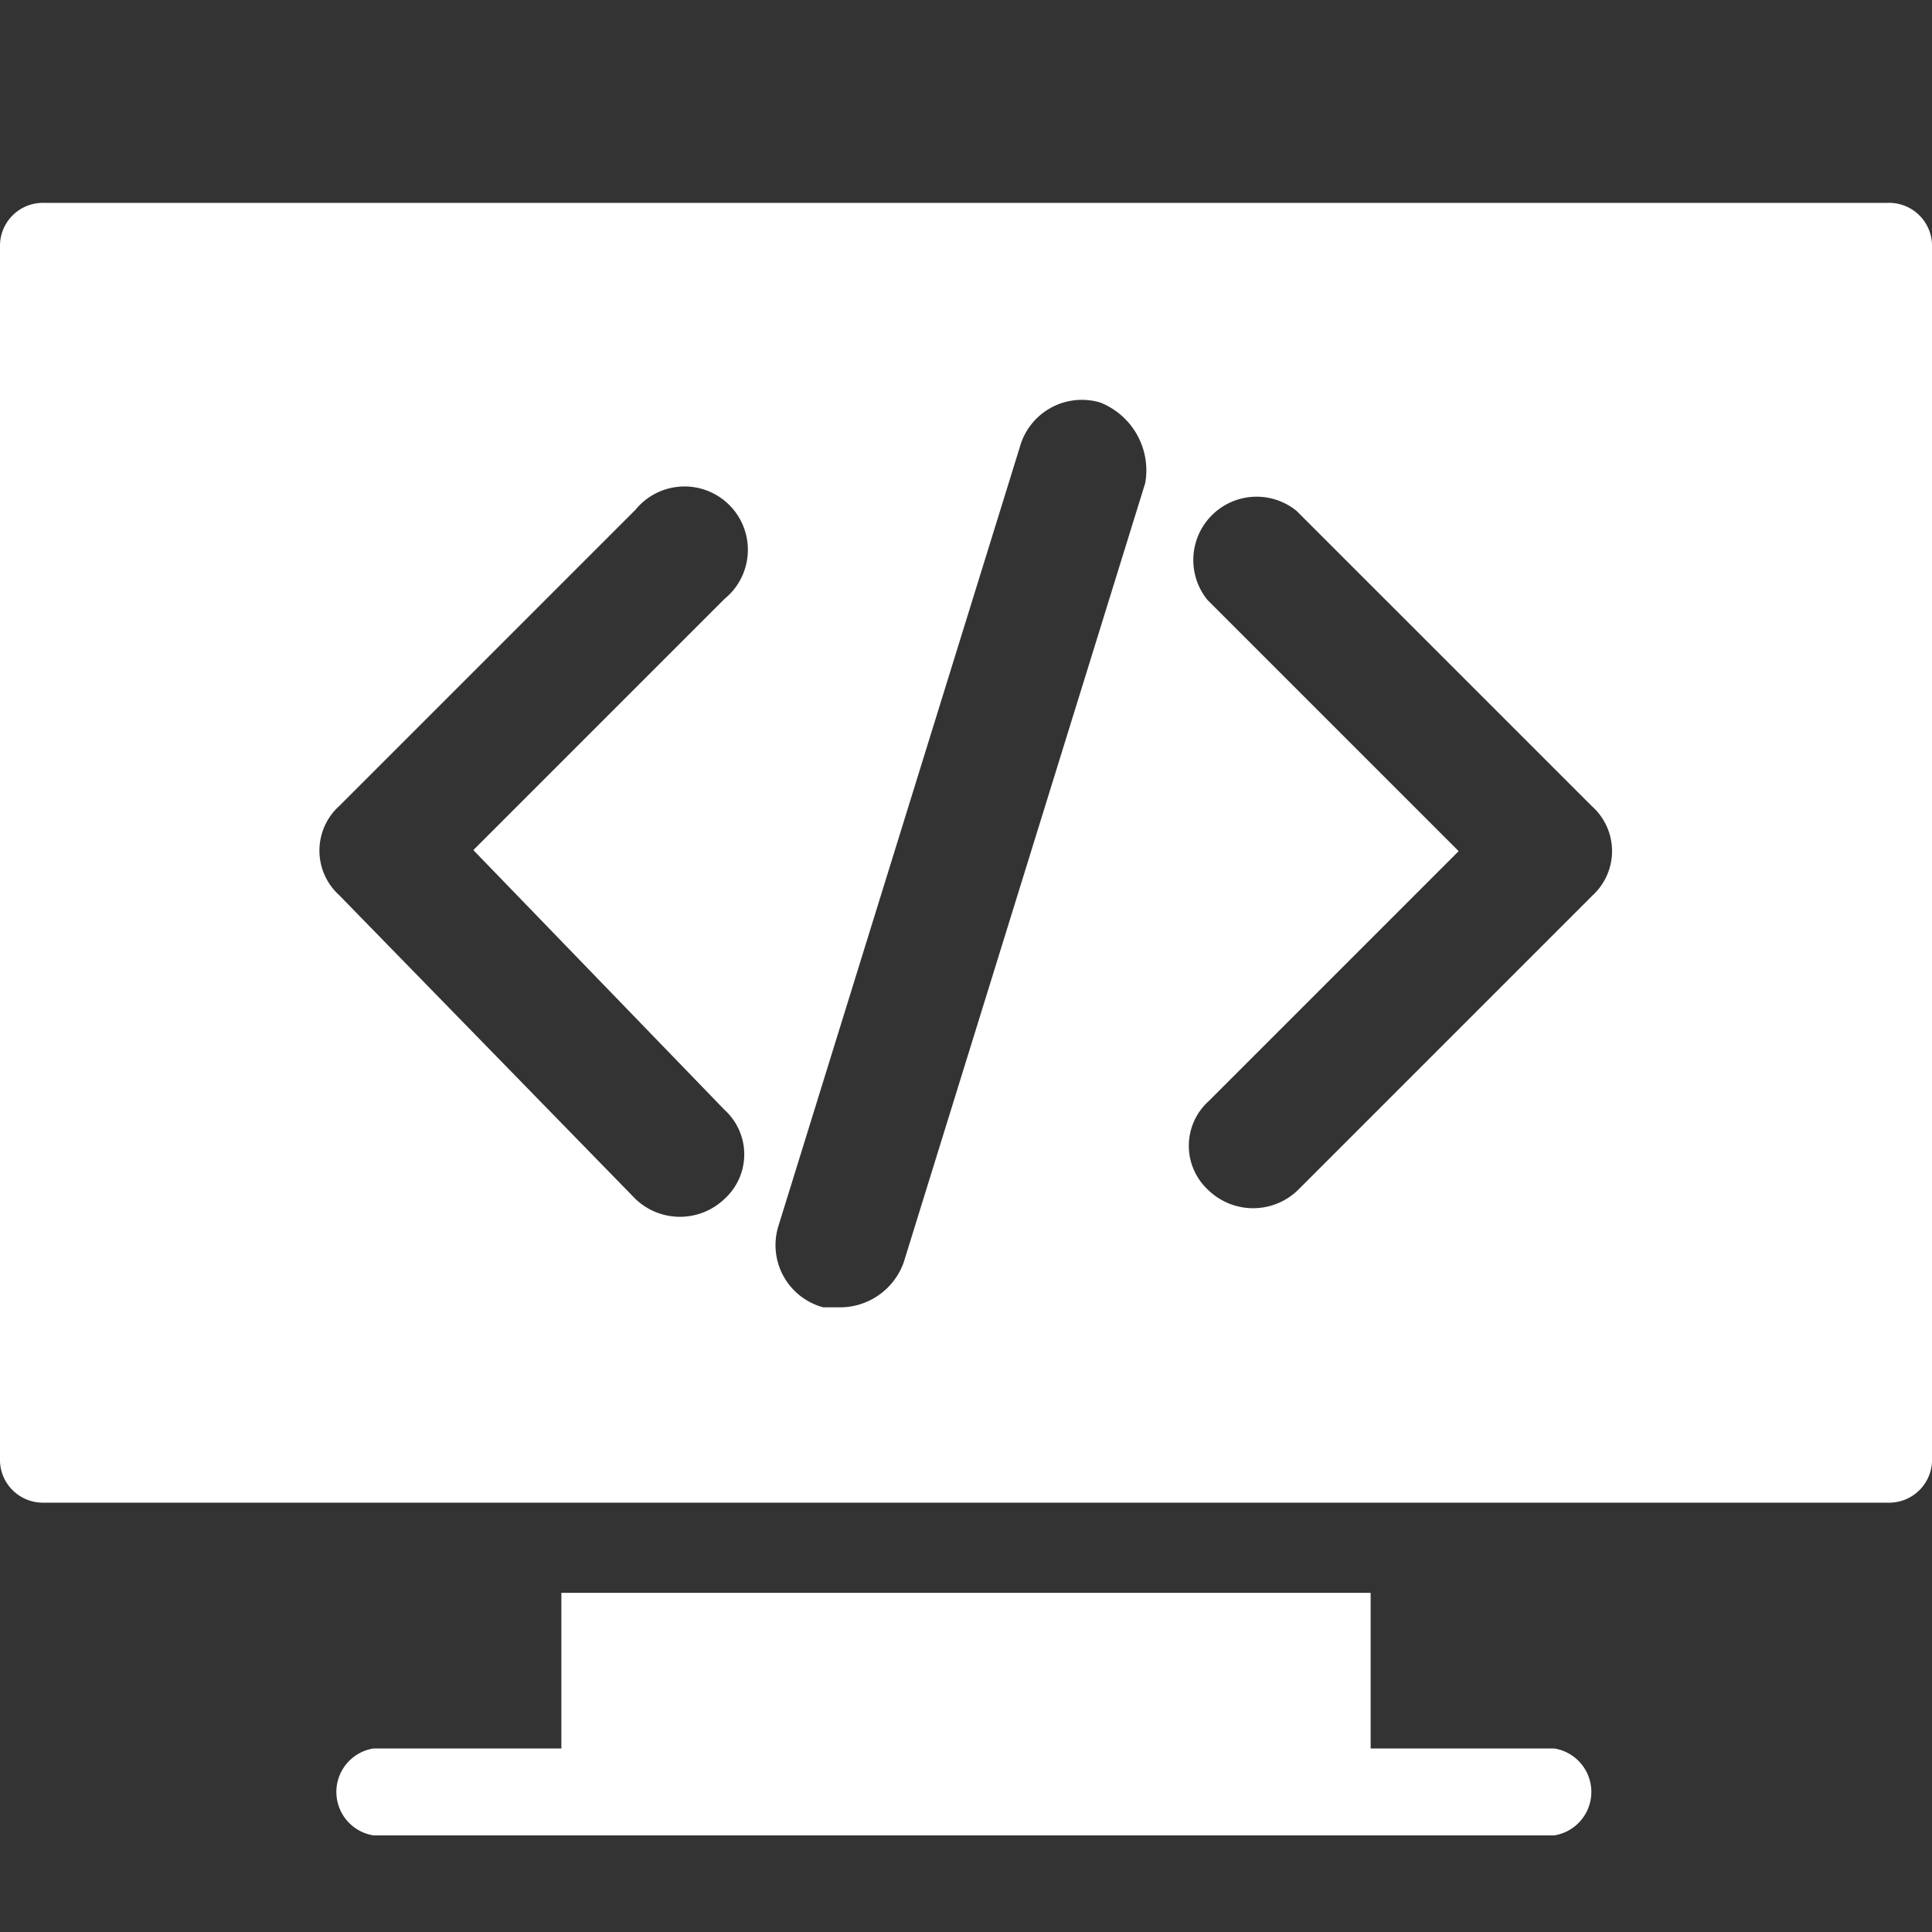 <svg id="图层_1" data-name="图层 1" xmlns="http://www.w3.org/2000/svg" width="18" height="18" viewBox="0 0 18 18">
  <rect x="0" y="0" width="18" height="18" fill="#333333" stroke="none"/>
  <defs>
    <style>
      .cls-1 {
        fill: #fff;
      }
    </style>
  </defs>
  <title>dom</title>
  <g>
    <path class="cls-1" d="M5.23,16.29H3.48a0.41,0.41,0,0,0,0,.81h11a0.41,0.41,0,0,0,0-.81H12.77V14.84H5.23v1.45Z"/>
    <path class="cls-1" d="M17.59,1.89H0.41A0.4,0.4,0,0,0,0,2.3V13.62A0.4,0.4,0,0,0,.41,14H17.59A0.4,0.4,0,0,0,18,13.62V2.3A0.4,0.4,0,0,0,17.59,1.89ZM6.75,10.34a0.56,0.56,0,0,1,0,.83,0.6,0.6,0,0,1-.83,0L3.16,8.34a0.56,0.56,0,0,1,0-.83L5.92,4.75a0.59,0.59,0,1,1,.83.83L4.41,7.92ZM10.67,4.5L8.42,11.76a0.63,0.63,0,0,1-.58.42H7.67a0.6,0.6,0,0,1-.42-0.75L9.5,4.17a0.6,0.6,0,0,1,.75-0.42A0.68,0.68,0,0,1,10.67,4.5Zm4.17,3.84-2.75,2.75a0.6,0.6,0,0,1-.83,0,0.56,0.56,0,0,1,0-.83l2.33-2.33L11.25,5.59a0.59,0.59,0,0,1,.83-0.83l2.75,2.75A0.56,0.56,0,0,1,14.84,8.34Z"/>
  </g>
</svg>
